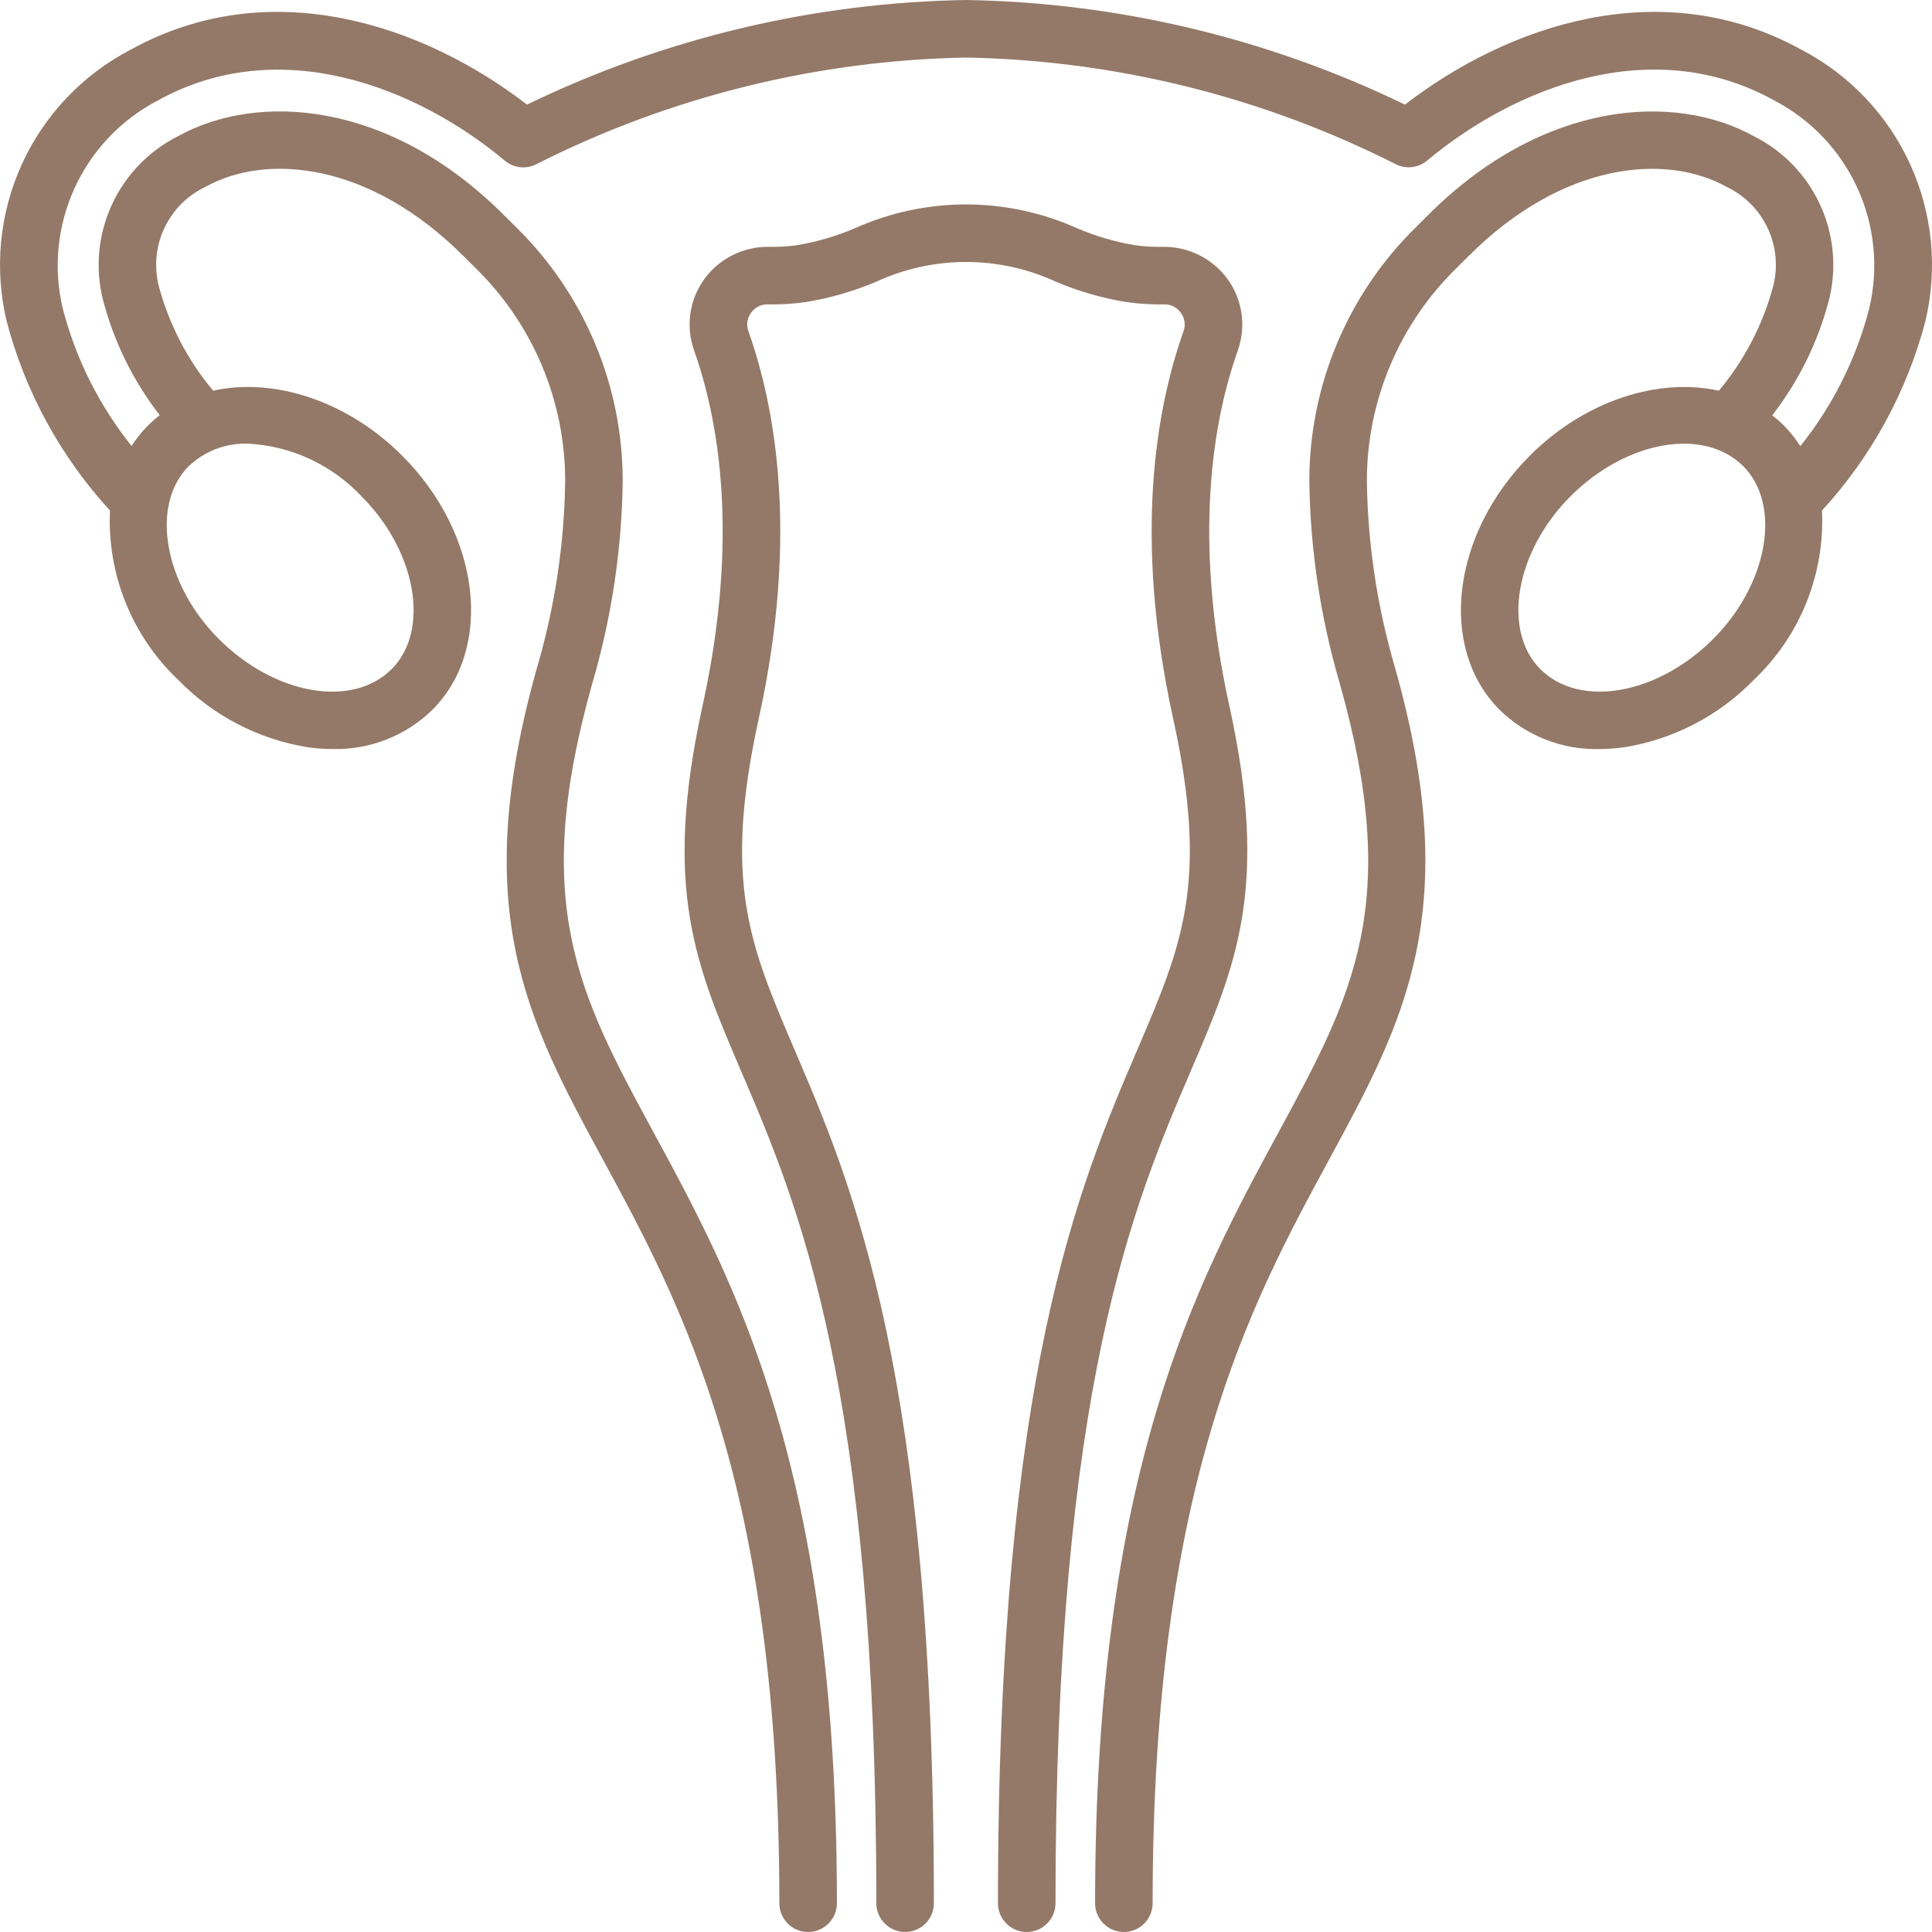 <svg width="72" height="72" viewBox="0 0 72 72" fill="none" xmlns="http://www.w3.org/2000/svg">
<path d="M67.147 1.86C61.917 -1.036 56.187 0.943 52.359 3.899C47.255 1.424 41.672 0.093 36 0C30.328 0.093 24.744 1.424 19.64 3.899C15.811 0.944 10.082 -1.037 4.853 1.86C3.069 2.791 1.647 4.292 0.813 6.124C-0.021 7.955 -0.22 10.013 0.248 11.97C0.938 14.601 2.26 17.023 4.099 19.026C4.044 20.198 4.242 21.369 4.681 22.457C5.119 23.546 5.787 24.527 6.639 25.334C7.933 26.667 9.623 27.548 11.458 27.846C11.771 27.891 12.087 27.913 12.403 27.914C13.087 27.93 13.768 27.81 14.405 27.559C15.041 27.309 15.622 26.934 16.111 26.456C18.413 24.154 17.91 19.904 14.989 16.983C12.918 14.912 10.183 14.063 7.943 14.56C6.991 13.423 6.3 12.091 5.917 10.659C5.734 9.933 5.809 9.167 6.129 8.491C6.45 7.815 6.996 7.272 7.673 6.955C9.925 5.707 13.771 6.029 17.287 9.557C17.438 9.708 17.588 9.857 17.736 10.003C18.788 11.035 19.624 12.265 20.195 13.623C20.766 14.981 21.061 16.439 21.063 17.912C21.031 20.262 20.681 22.598 20.021 24.854C17.444 33.95 19.666 38.047 22.479 43.233C25.4 48.623 29.044 55.341 29.044 70.928C29.044 71.212 29.157 71.485 29.358 71.686C29.559 71.887 29.832 72 30.116 72C30.401 72 30.673 71.887 30.875 71.686C31.076 71.485 31.189 71.212 31.189 70.928C31.189 54.797 27.403 47.817 24.361 42.208C21.58 37.081 19.743 33.691 22.082 25.437C22.796 22.993 23.174 20.464 23.207 17.918C23.206 16.158 22.855 14.417 22.173 12.795C21.492 11.173 20.494 9.703 19.238 8.47C19.094 8.33 18.951 8.187 18.805 8.041C14.502 3.721 9.591 3.438 6.634 5.076C5.55 5.622 4.682 6.518 4.173 7.62C3.663 8.721 3.542 9.963 3.829 11.143C4.235 12.715 4.957 14.188 5.952 15.472C5.799 15.591 5.654 15.719 5.516 15.855C5.286 16.088 5.08 16.345 4.904 16.621C3.695 15.111 2.82 13.362 2.337 11.489C1.982 9.986 2.138 8.408 2.782 7.004C3.426 5.6 4.52 4.451 5.891 3.74C10.43 1.227 15.542 3.253 18.814 5.988C18.974 6.122 19.17 6.206 19.377 6.23C19.585 6.254 19.795 6.217 19.981 6.123C24.953 3.607 30.429 2.247 36 2.145C41.57 2.246 47.046 3.605 52.017 6.12C52.204 6.214 52.414 6.251 52.621 6.227C52.829 6.203 53.025 6.119 53.185 5.985C56.458 3.251 61.569 1.223 66.108 3.737C67.48 4.448 68.574 5.597 69.218 7.002C69.862 8.406 70.018 9.986 69.662 11.489C69.179 13.364 68.303 15.116 67.093 16.627C66.917 16.351 66.712 16.094 66.483 15.861C66.346 15.725 66.2 15.597 66.047 15.478C67.043 14.193 67.765 12.718 68.17 11.144C68.457 9.964 68.336 8.723 67.826 7.621C67.317 6.519 66.449 5.623 65.365 5.077C62.409 3.44 57.498 3.723 53.192 8.043C53.048 8.188 52.905 8.331 52.764 8.471C51.508 9.704 50.51 11.174 49.829 12.796C49.147 14.418 48.796 16.159 48.795 17.919C48.828 20.465 49.206 22.994 49.92 25.438C52.259 33.694 50.422 37.081 47.641 42.209C44.596 47.817 40.811 54.797 40.811 70.928C40.811 71.212 40.924 71.485 41.125 71.686C41.326 71.887 41.599 72 41.883 72C42.167 72 42.44 71.887 42.641 71.686C42.842 71.485 42.955 71.212 42.955 70.928C42.955 55.341 46.597 48.623 49.523 43.231C52.336 38.045 54.558 33.949 51.98 24.853C51.321 22.596 50.97 20.261 50.939 17.91C50.941 16.438 51.236 14.98 51.807 13.623C52.378 12.266 53.213 11.036 54.265 10.005C54.414 9.859 54.564 9.71 54.714 9.559C58.23 6.03 62.076 5.707 64.329 6.956C65.006 7.273 65.551 7.817 65.872 8.492C66.192 9.168 66.267 9.935 66.083 10.66C65.7 12.092 65.009 13.424 64.058 14.561C61.818 14.064 59.083 14.912 57.011 16.983C54.091 19.904 53.587 24.153 55.889 26.456C56.379 26.934 56.959 27.31 57.596 27.56C58.233 27.811 58.913 27.931 59.597 27.915C59.913 27.914 60.229 27.891 60.543 27.846C62.377 27.549 64.067 26.668 65.362 25.334C66.213 24.527 66.881 23.546 67.319 22.457C67.757 21.369 67.956 20.198 67.9 19.026C69.739 17.024 71.061 14.603 71.752 11.974C72.22 10.016 72.022 7.958 71.188 6.125C70.353 4.293 68.931 2.792 67.147 1.86ZM13.473 18.496C15.522 20.547 16.036 23.496 14.595 24.936C13.129 26.402 10.24 25.9 8.155 23.814C6.106 21.764 5.592 18.815 7.033 17.374C7.327 17.094 7.674 16.875 8.054 16.731C8.434 16.587 8.839 16.52 9.245 16.534C10.854 16.618 12.369 17.321 13.473 18.496ZM63.844 23.814C61.761 25.897 58.869 26.402 57.404 24.936C55.963 23.496 56.477 20.547 58.527 18.496C60.61 16.413 63.501 15.908 64.966 17.374C66.407 18.815 65.894 21.764 63.844 23.814Z" fill="#947968"/>
<path d="M45.815 26.309C44.427 19.998 45.222 15.616 46.132 13.055C46.287 12.614 46.334 12.143 46.267 11.681C46.2 11.218 46.022 10.779 45.749 10.4C45.474 10.025 45.114 9.72 44.699 9.511C44.283 9.302 43.824 9.195 43.359 9.199C43.004 9.208 42.648 9.187 42.296 9.138C41.544 9.012 40.81 8.796 40.11 8.494C38.816 7.917 37.415 7.619 35.998 7.619C34.582 7.619 33.181 7.917 31.887 8.494C31.187 8.796 30.453 9.012 29.701 9.138C29.349 9.187 28.993 9.207 28.637 9.199C28.172 9.194 27.712 9.301 27.297 9.51C26.881 9.719 26.521 10.024 26.248 10.4C25.974 10.779 25.796 11.218 25.729 11.681C25.663 12.143 25.709 12.614 25.865 13.055C26.775 15.616 27.569 19.994 26.181 26.309C24.693 33.087 25.919 35.95 27.617 39.913C29.745 44.876 32.658 51.678 32.658 70.927C32.658 71.211 32.772 71.484 32.973 71.685C33.174 71.886 33.446 71.999 33.731 71.999C34.015 71.999 34.288 71.886 34.489 71.685C34.69 71.484 34.803 71.211 34.803 70.927C34.803 51.238 31.789 44.204 29.588 39.068C27.937 35.203 26.938 32.875 28.279 26.769C29.776 19.958 28.892 15.162 27.889 12.337C27.849 12.223 27.837 12.102 27.855 11.983C27.873 11.864 27.92 11.751 27.991 11.654C28.058 11.559 28.147 11.481 28.25 11.427C28.353 11.373 28.467 11.344 28.583 11.343H28.598C29.069 11.353 29.541 11.325 30.007 11.26C30.921 11.114 31.814 10.856 32.665 10.494C33.712 10.012 34.85 9.763 36.002 9.763C37.154 9.763 38.292 10.012 39.339 10.494C40.191 10.856 41.083 11.114 41.997 11.26C42.464 11.325 42.935 11.353 43.406 11.343H43.413C43.53 11.344 43.644 11.373 43.748 11.427C43.85 11.481 43.939 11.559 44.006 11.654C44.077 11.751 44.124 11.864 44.142 11.983C44.16 12.102 44.149 12.223 44.109 12.337C43.105 15.162 42.221 19.958 43.718 26.769C45.059 32.874 44.06 35.206 42.406 39.069C40.205 44.204 37.191 51.238 37.191 70.928C37.191 71.212 37.304 71.485 37.505 71.686C37.706 71.887 37.979 72 38.263 72C38.547 72 38.82 71.887 39.021 71.686C39.222 71.485 39.335 71.212 39.335 70.928C39.335 51.678 42.249 44.878 44.377 39.913C46.077 35.95 47.304 33.087 45.815 26.309Z" fill="#947968"/>
</svg>
